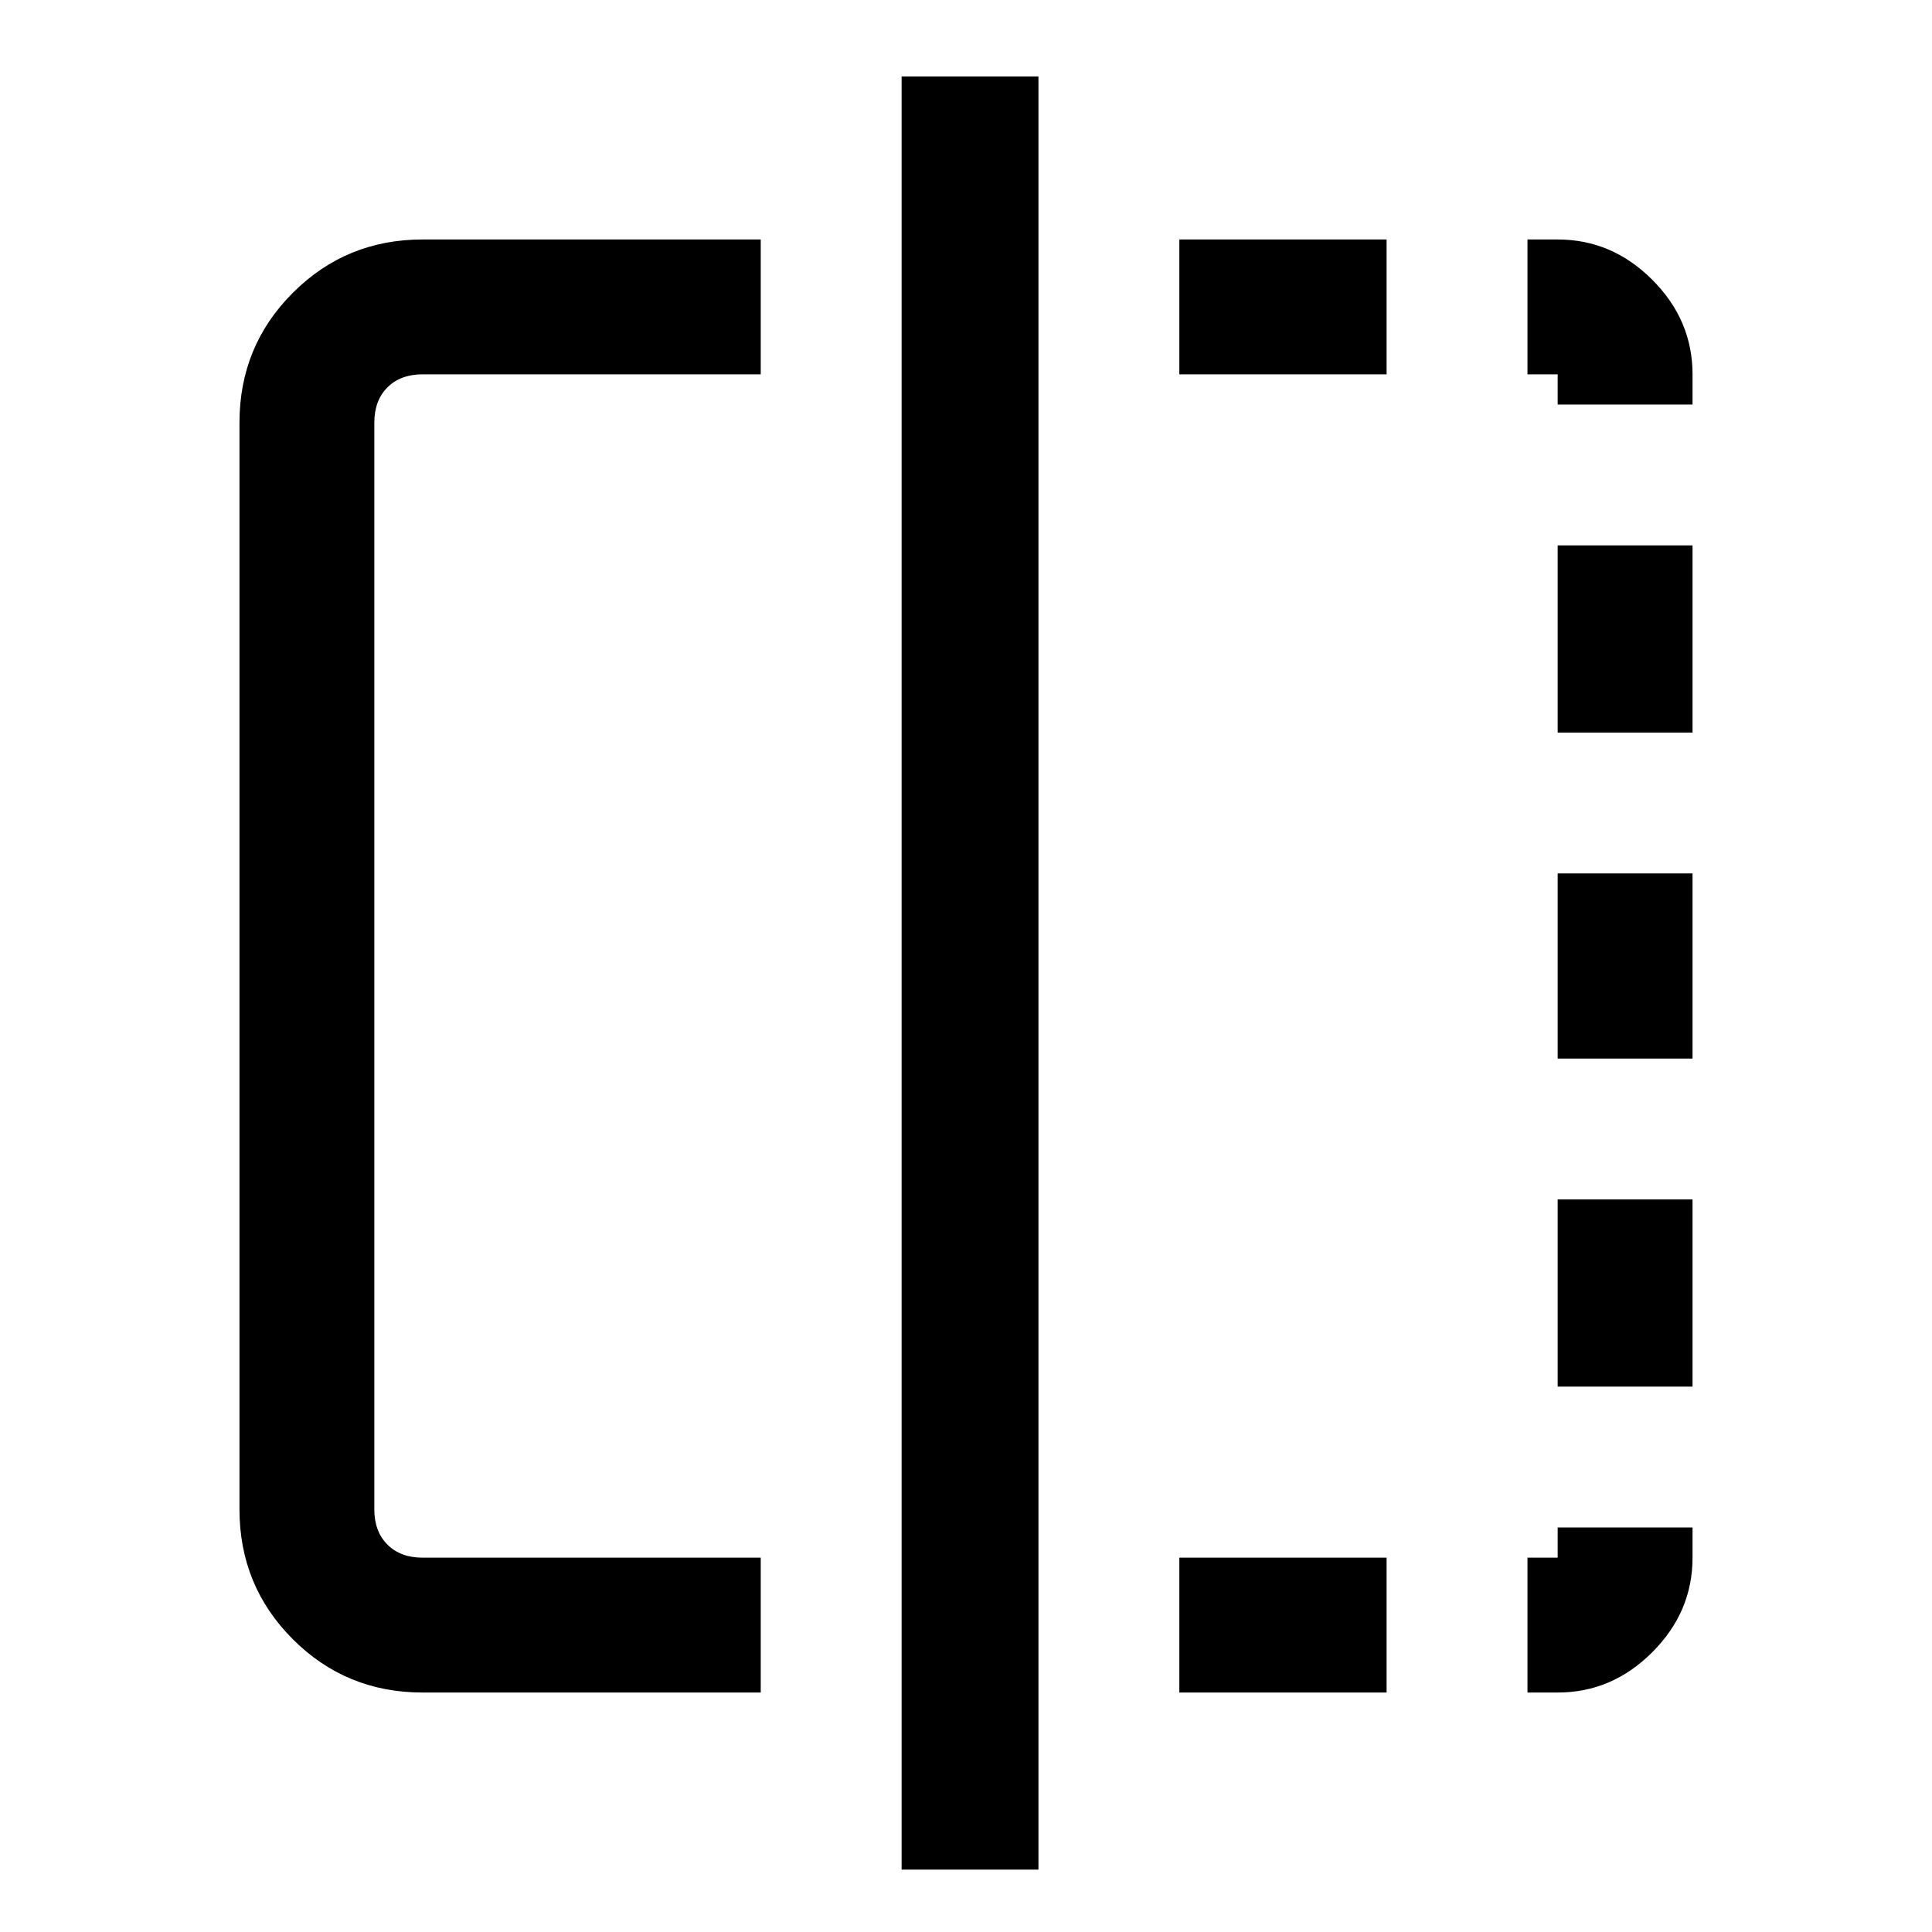 <svg xmlns="http://www.w3.org/2000/svg" height="40" width="40"><path d="M15.75 35.042H8.75Q7.167 35.042 6.062 33.938Q4.958 32.833 4.958 31.25V8.75Q4.958 7.167 6.062 6.063Q7.167 4.958 8.75 4.958H15.75V7.75H8.75Q8.292 7.75 8.021 8.021Q7.75 8.292 7.75 8.75V31.25Q7.75 31.708 8.021 31.979Q8.292 32.25 8.75 32.25H15.75ZM18.667 38.708V1.583H21.5V38.708ZM32.25 7.75H31.625V4.958H32.25Q33.375 4.958 34.208 5.792Q35.042 6.625 35.042 7.75V8.375H32.25ZM32.25 21.917V18.083H35.042V21.917ZM32.25 35.042H31.625V32.25H32.25V31.625H35.042V32.25Q35.042 33.375 34.208 34.208Q33.375 35.042 32.25 35.042ZM32.25 15.167V11.292H35.042V15.167ZM32.25 28.708V24.833H35.042V28.708ZM24.417 35.042V32.25H28.708V35.042ZM24.417 7.75V4.958H28.708V7.75Z"/></svg>